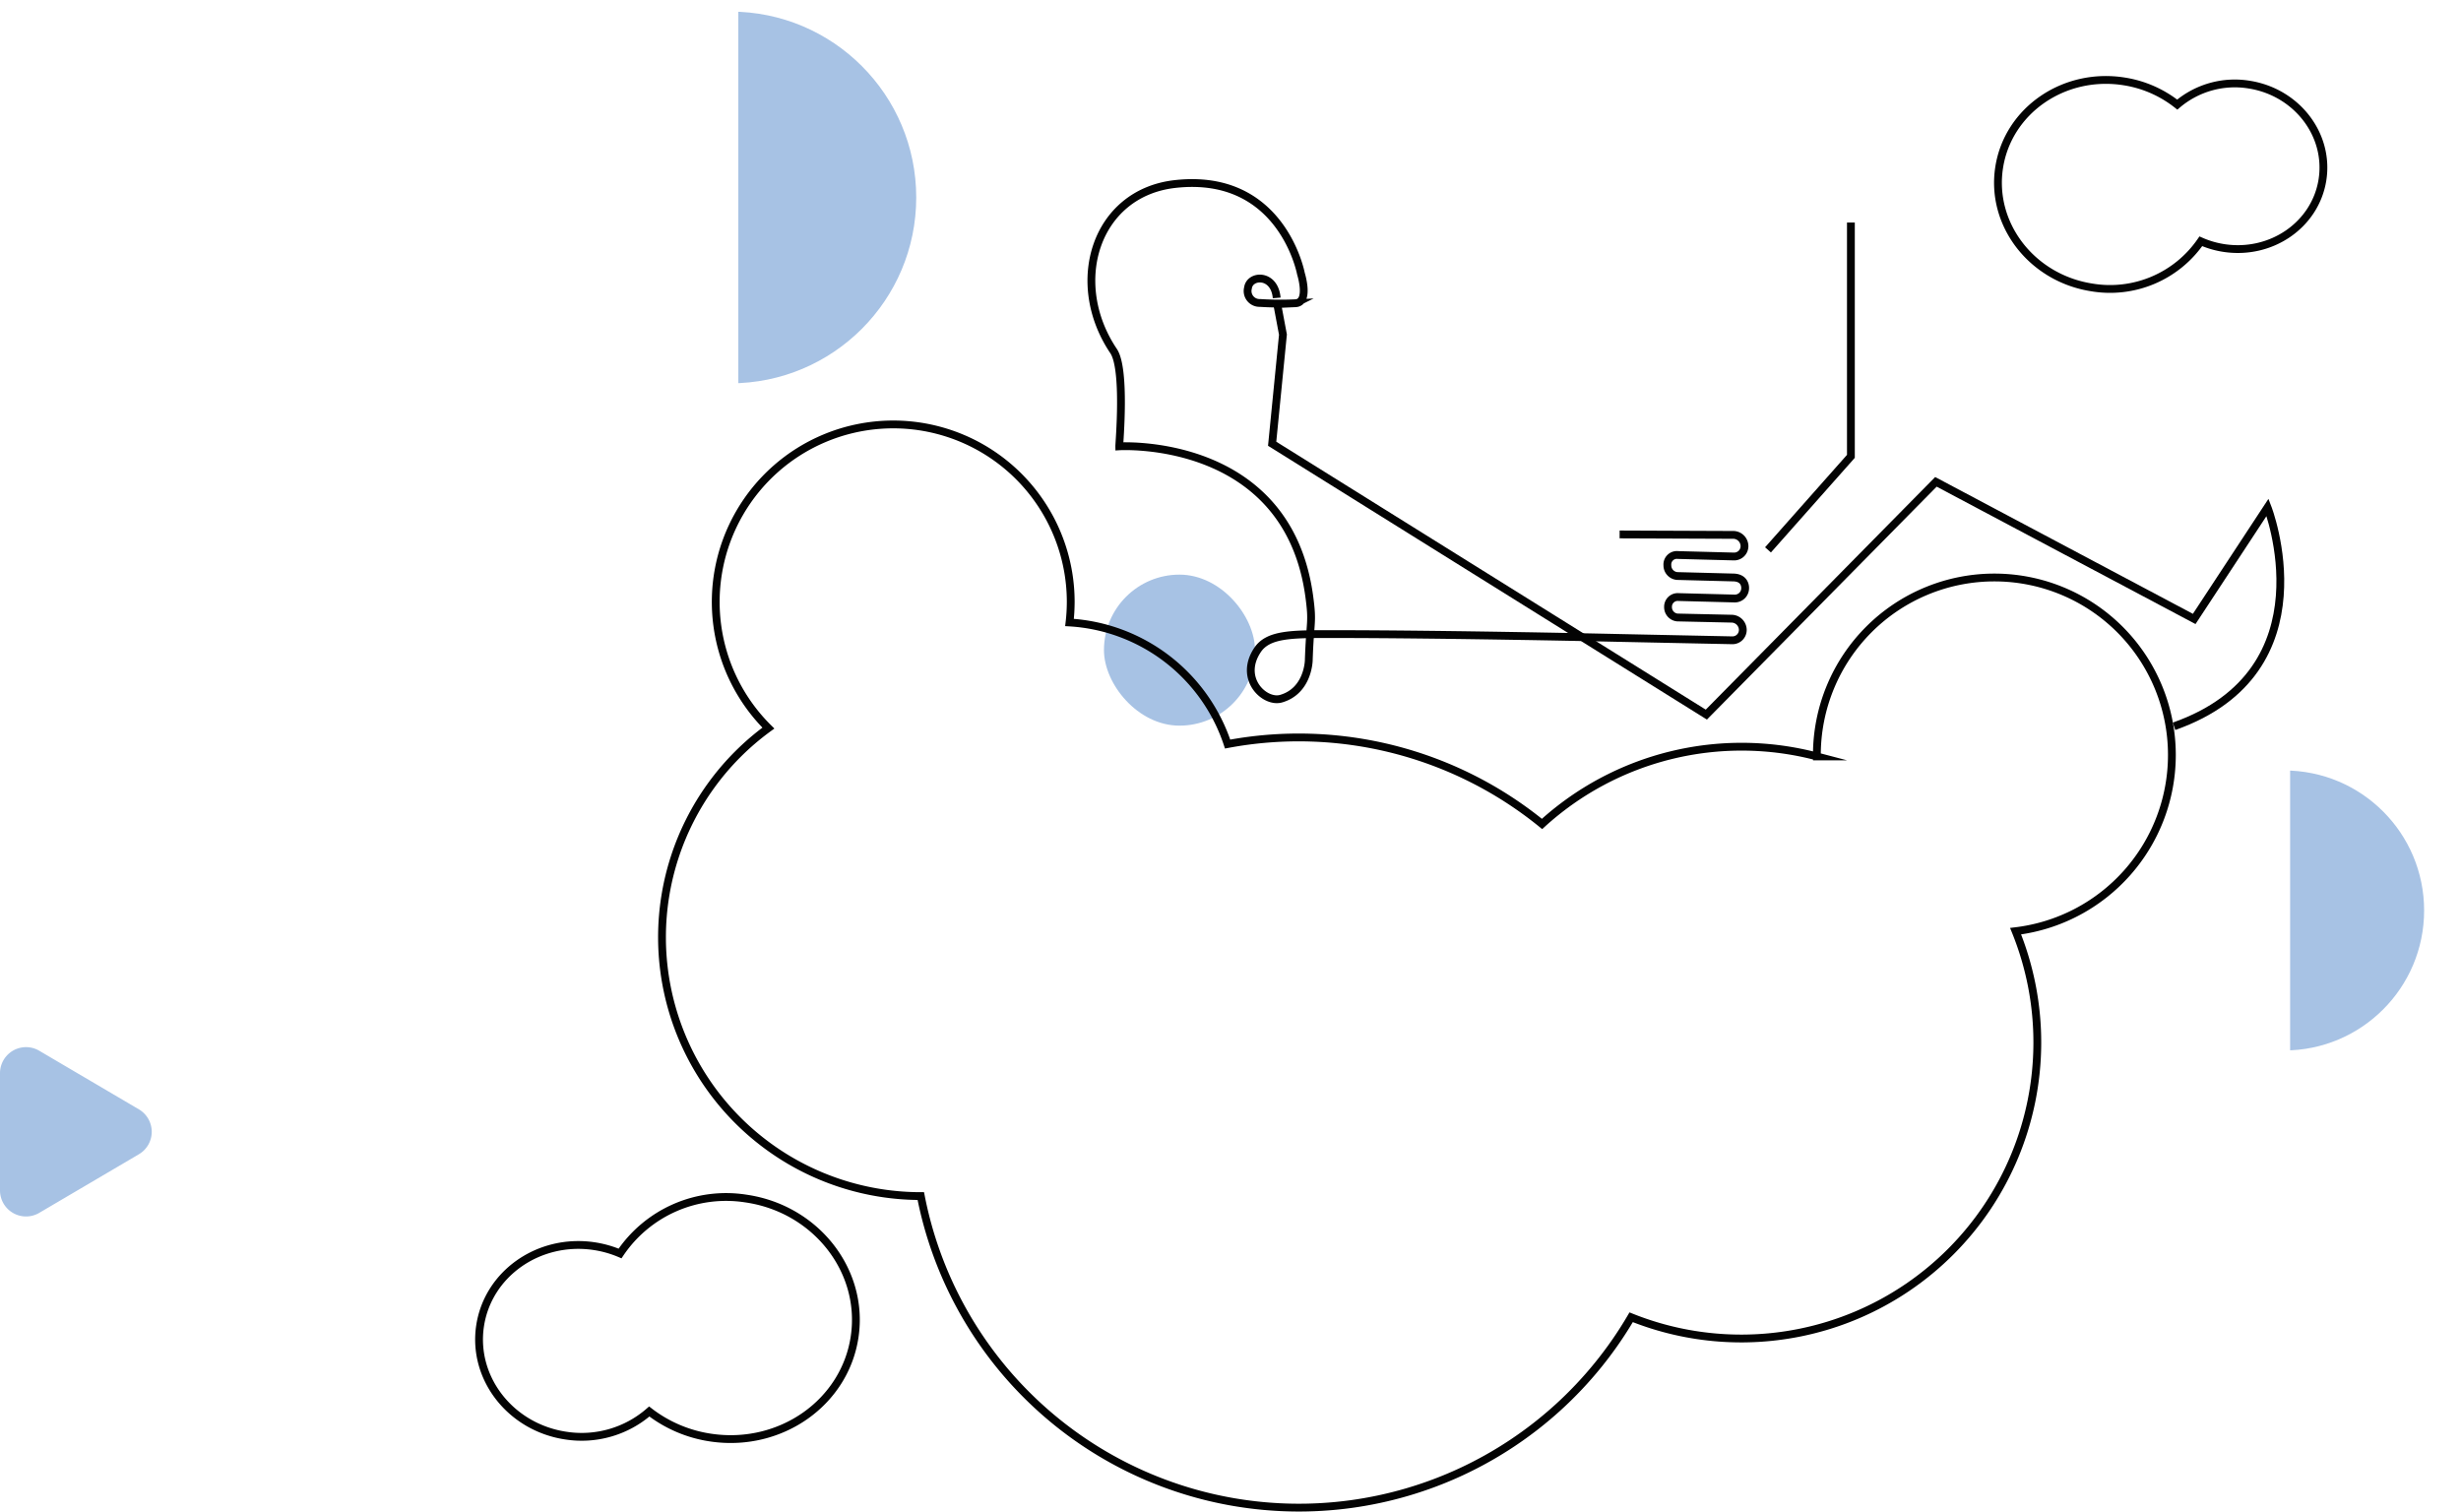 <svg xmlns="http://www.w3.org/2000/svg" xmlns:xlink="http://www.w3.org/1999/xlink" width="472.6" height="290.277" viewBox="0 0 472.6 290.277"><defs><clipPath id="a"><rect width="43.567" height="78.137" transform="translate(0 0.226)" fill="#a7c2e4" stroke="#707070" stroke-width="1"/></clipPath><clipPath id="b"><rect width="32.815" height="58.852" transform="translate(0 0.226)" fill="#a7c2e4" stroke="#707070" stroke-width="1"/></clipPath></defs><g transform="translate(-1129 -188.648)"><g transform="translate(1314.352 267.011) rotate(180)" clip-path="url(#a)"><circle cx="35.694" cy="35.694" r="35.694" transform="translate(9.403 4.749)" fill="#a7c2e4"/></g><g transform="translate(1601.6 394.011) rotate(180)" clip-path="url(#b)"><circle cx="26.885" cy="26.885" r="26.885" transform="translate(7.082 3.632)" fill="#a7c2e4"/></g><path d="M15.69,7.326a5,5,0,0,1,8.619,0L35.568,26.465A5,5,0,0,1,31.258,34H8.742a5,5,0,0,1-4.31-7.535Z" transform="translate(1163 386) rotate(90)" fill="#a7c2e4"/><rect width="29" height="29" rx="14.5" transform="translate(1341 299)" fill="#a7c2e4"/><g transform="translate(1221 204)"><path d="M3339.469,304.177a34.087,34.087,0,0,0-68.174,0c0,.093.006.184.007.277a56.906,56.906,0,0,0-52.786,12.965,74.039,74.039,0,0,0-60.381-15.342,34.1,34.1,0,0,0-30.362-23.349,34.458,34.458,0,0,0,.234-3.943,34.086,34.086,0,1,0-58.062,24.225,49.706,49.706,0,0,0,29.274,89.874,73.965,73.965,0,0,0,136.41,23.271,56.851,56.851,0,0,0,73.828-74.142A34.087,34.087,0,0,0,3339.469,304.177Z" transform="translate(-3014.389 -174.539)" fill="none" stroke="#030303" stroke-miterlimit="10" stroke-width="1.5"/><path d="M3019.154,485.38a19.756,19.756,0,0,0,15.965-4.637,25.347,25.347,0,0,0,11.893,5.024c13.366,1.949,25.7-6.748,27.551-19.428s-7.486-24.539-20.854-26.488a24.532,24.532,0,0,0-24.2,10.545,20.425,20.425,0,0,0-5.047-1.418c-10.6-1.545-20.376,5.35-21.844,15.4S3008.558,483.834,3019.154,485.38Z" transform="translate(-3002.436 -225.029)" fill="none" stroke="#030303" stroke-miterlimit="10" stroke-width="1.5"/><path d="M3441.622,152.928a17.052,17.052,0,0,0-13.827,3.837,21.872,21.872,0,0,0-10.213-4.46c-11.515-1.822-22.252,5.557-23.981,16.481s6.208,21.257,17.725,23.078a21.177,21.177,0,0,0,20.994-8.85,17.545,17.545,0,0,0,4.341,1.276c9.132,1.445,17.644-4.405,19.014-13.066S3450.752,154.372,3441.622,152.928Z" transform="translate(-3101.683 -152.028)" fill="none" stroke="#030303" stroke-miterlimit="10" stroke-width="1.5"/><path d="M3207.541,209.8l1.088,5.8-2.072,20.961,83.379,52.015,44.088-44.7,49.6,26.33,14.083-21.432s12.247,31.433-17.961,42.047" transform="translate(-3054.257 -166.695)" fill="none" stroke="#030303" stroke-miterlimit="10" stroke-width="1.5"/><path d="M3261.474,246.046l21.878.087a2.177,2.177,0,0,1,2.1,2.121h0a1.984,1.984,0,0,1-2.036,2.028L3272.685,250a1.828,1.828,0,0,0-2.04,1.965,2.049,2.049,0,0,0,2.1,2.072l10.584.276c2.37.06,2.25,2.012,2.25,2.012h0a1.983,1.983,0,0,1-2.034,2.029l-10.734-.28a1.859,1.859,0,0,0-2.038,1.918h0a1.982,1.982,0,0,0,2.1,2.009l10.155.225a2.177,2.177,0,0,1,2.1,2.12h0a1.984,1.984,0,0,1-2.034,2.029l-21.2-.44s-32.761-.751-56.184-.751c-7.363,0-11.764.042-13.777,3.061-3.673,5.511,1.377,10.257,4.542,9.339,5.2-1.511,5.306-7.349,5.306-7.349.256-7.807.8-7.07.1-12.247-4.157-30.851-36.491-28.862-36.491-28.862-.01-.664,1.243-14.826-1.092-18.295-8.846-13.145-3.451-30.359,11.79-32.077,20.563-2.317,24.192,17.229,24.192,17.229s1.75,5.539-1.073,5.665a61.86,61.86,0,0,1-6.813-.059,2.288,2.288,0,0,1-2.287-2.871c.324-2.559,5.107-2.821,5.512,1.907" transform="translate(-3042.449 -158.765)" fill="none" stroke="#030303" stroke-miterlimit="10" stroke-width="1.5"/><path d="M3334.173,251.588l15.92-17.962v-44.9" transform="translate(-3086.655 -161.343)" fill="none" stroke="#030303" stroke-miterlimit="10" stroke-width="1.5"/></g></g></svg>